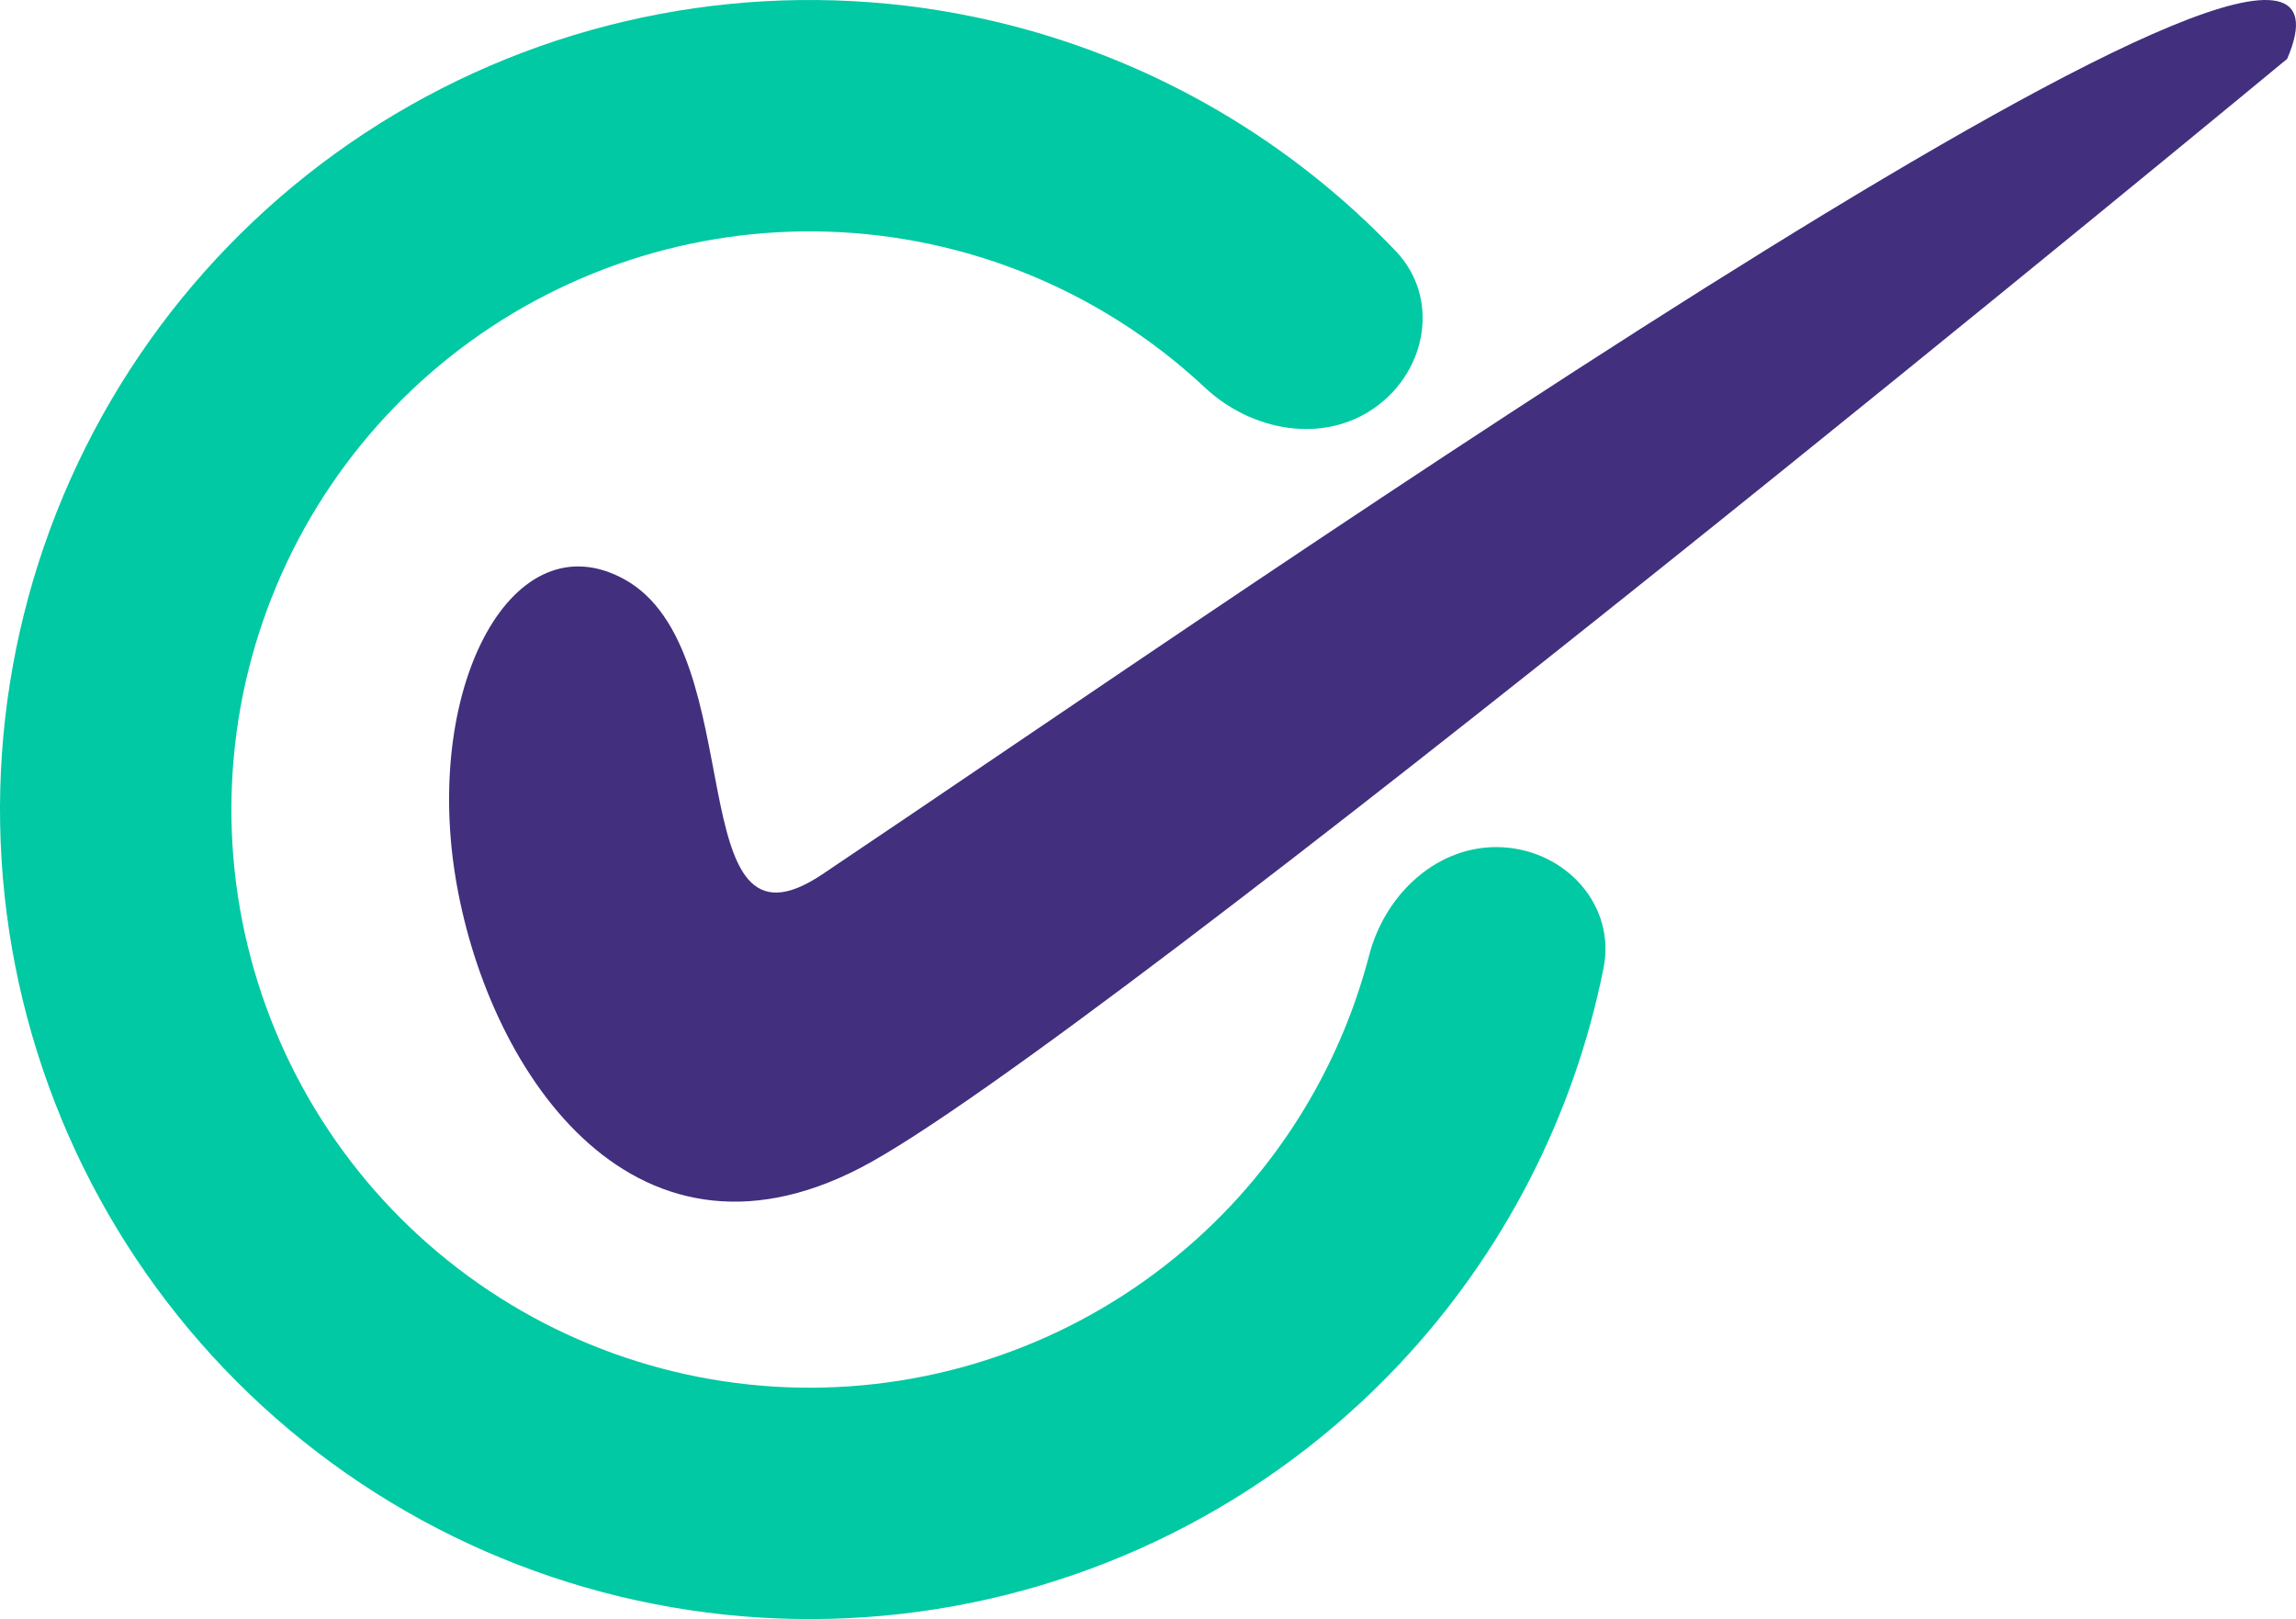 <svg width="363" height="256" viewBox="0 0 363 256" fill="none" xmlns="http://www.w3.org/2000/svg">
<path d="M217.41 64.424C225.643 58.57 227.656 47.039 220.689 39.723C204.234 22.445 183.181 10.017 159.835 4.022C130.551 -3.497 99.551 -0.408 72.326 12.742C45.102 25.892 23.411 48.255 11.098 75.868C-1.216 103.48 -3.358 134.561 5.051 163.602C13.46 192.643 31.878 217.77 57.04 234.53C82.203 251.291 112.487 258.604 142.526 255.173C172.564 251.742 200.419 237.789 221.154 215.786C237.684 198.244 248.839 176.49 253.517 153.092C255.497 143.186 247.633 134.515 237.546 133.965C227.459 133.416 219.016 141.238 216.472 151.015C212.631 165.781 205.127 179.451 194.53 190.696C179.721 206.411 159.828 216.376 138.374 218.826C116.921 221.277 95.292 216.054 77.321 204.083C59.35 192.113 46.196 174.167 40.19 153.426C34.185 132.685 35.715 110.488 44.509 90.767C53.303 71.046 68.795 55.075 88.238 45.683C107.682 36.291 129.822 34.085 150.737 39.456C165.702 43.299 179.349 50.844 190.486 61.273C197.86 68.178 209.177 70.278 217.41 64.424Z" fill="#00C9A3"/>
<path d="M136.025 184.659C99.511 203.566 76.704 168.512 71.94 138.241C67.176 107.97 81.205 82.022 98.671 91.574C119.22 102.81 107.006 153.668 130.012 138.241C199.606 91.573 380.617 -35.132 361.61 9.299C361.61 9.299 172.538 165.753 136.025 184.659Z" fill="#422F7E"/>
</svg>

